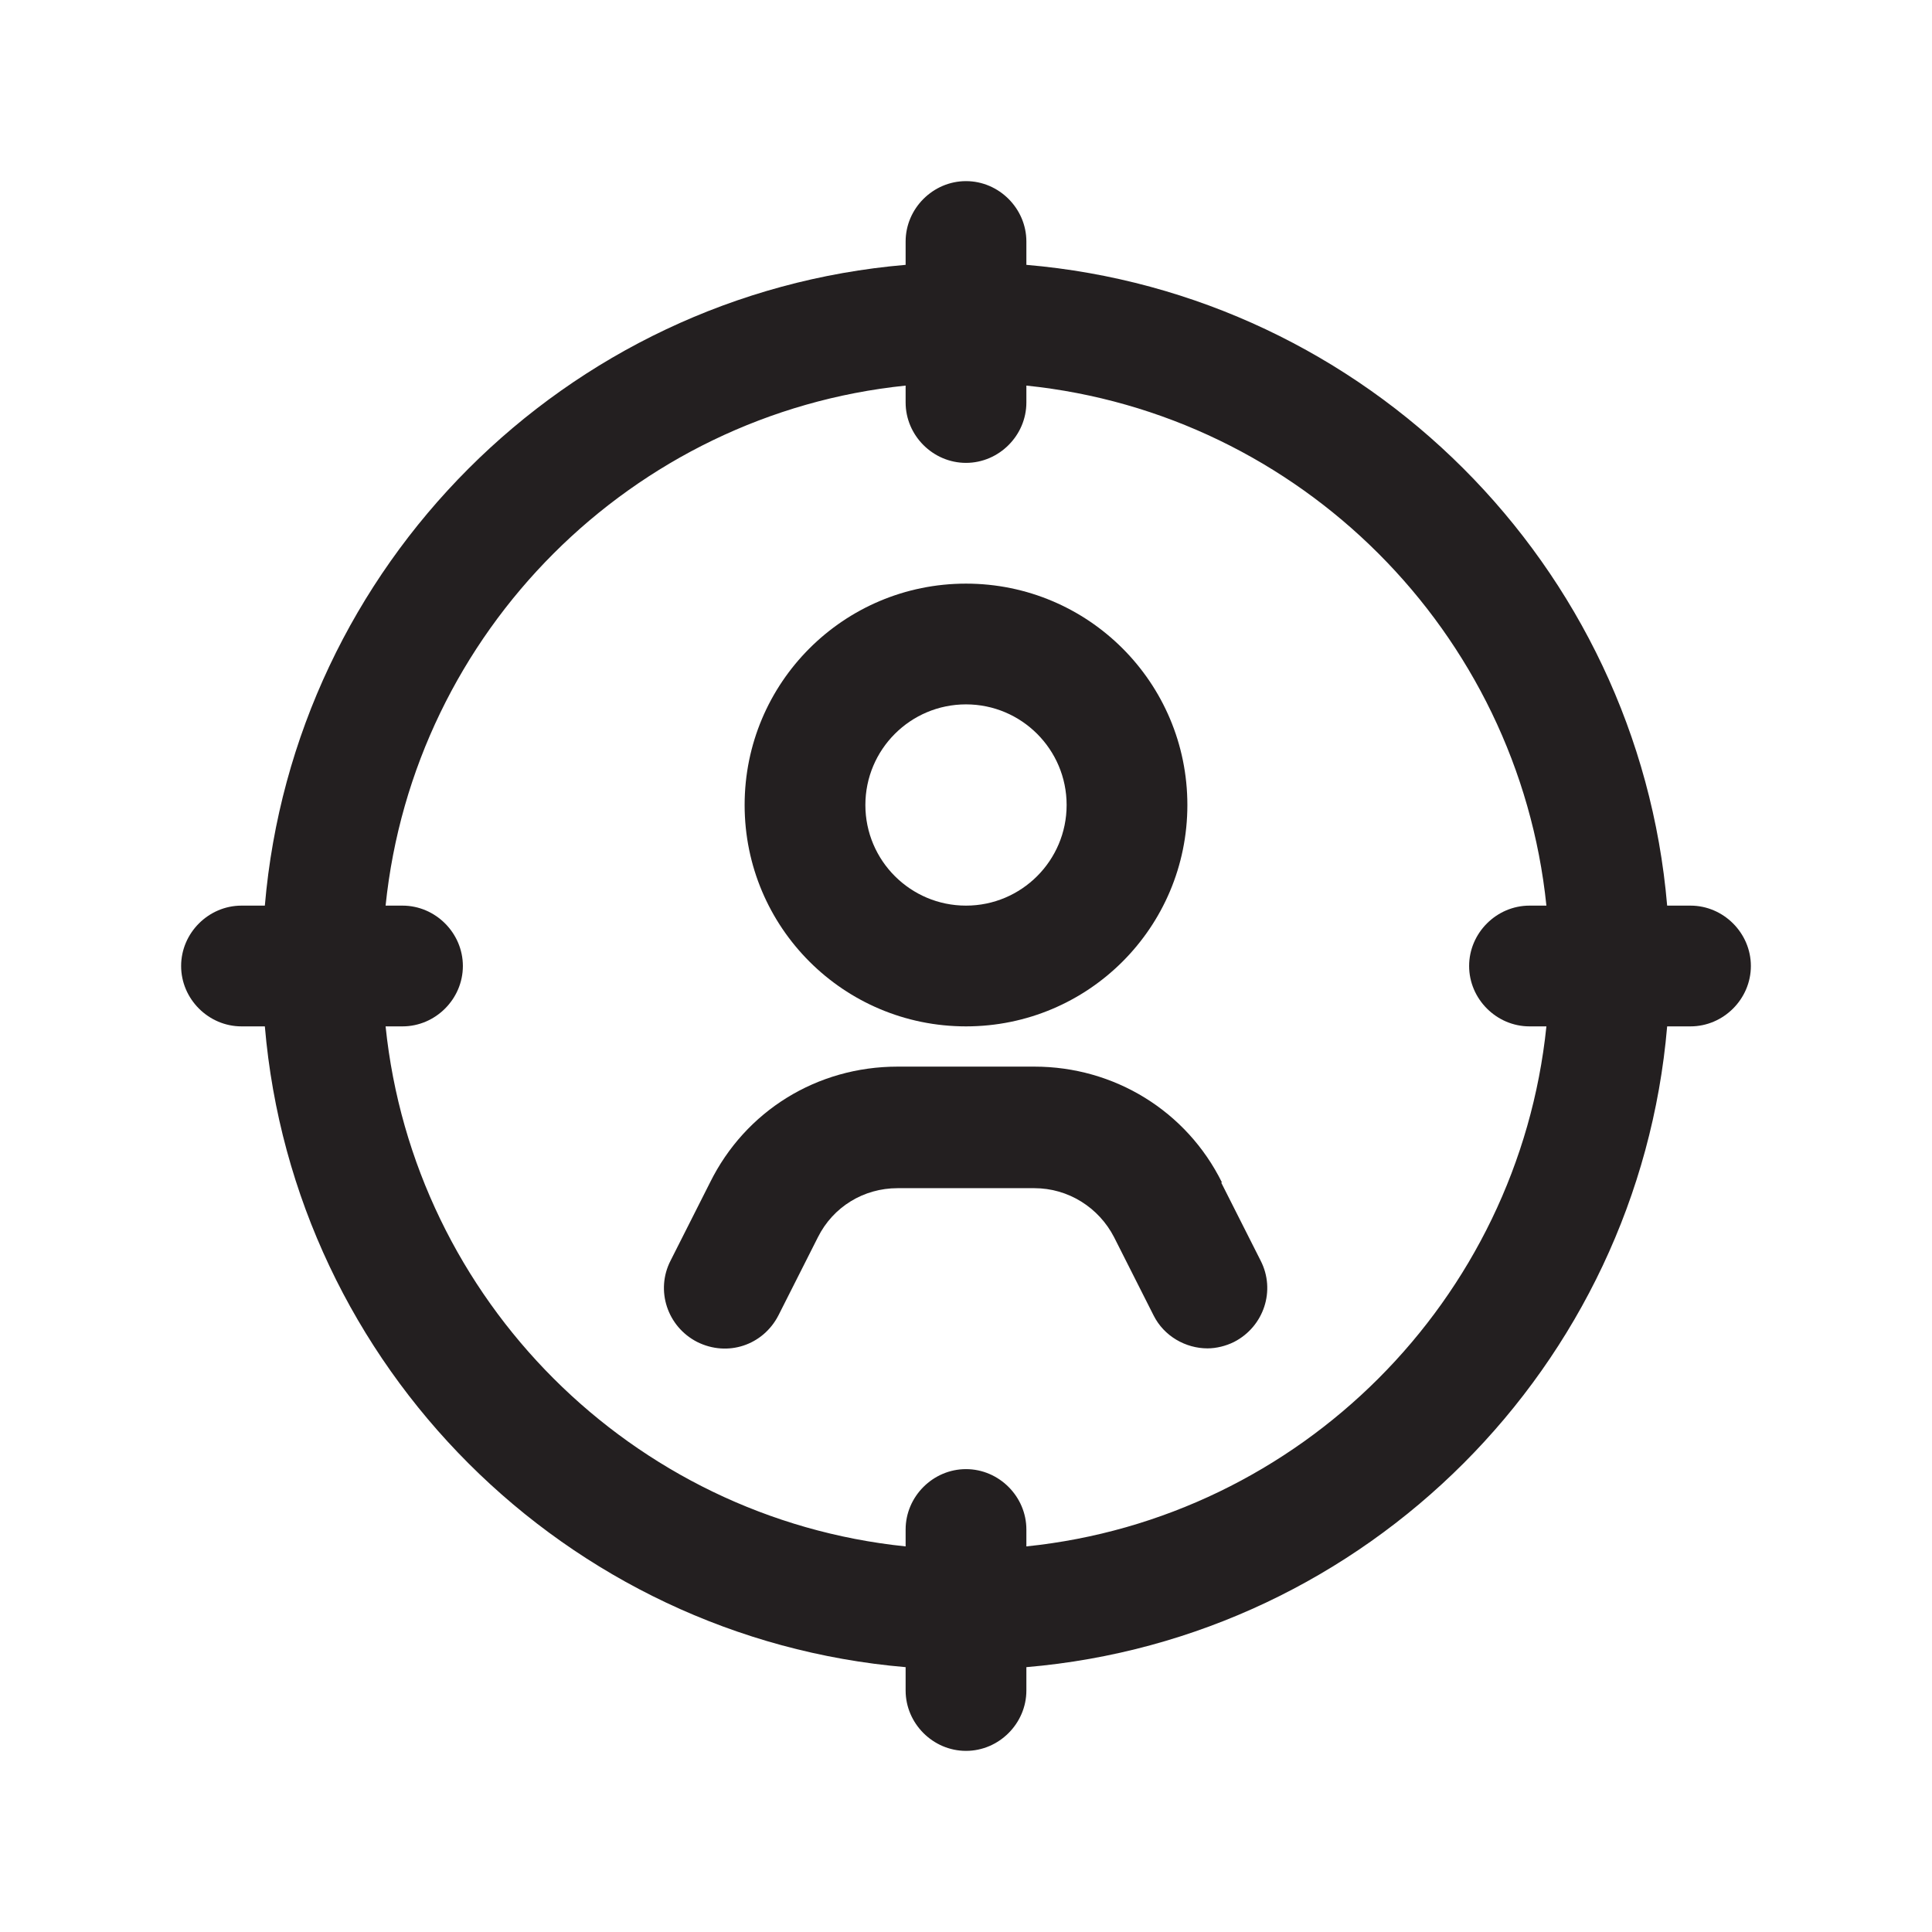 <?xml version="1.0" encoding="UTF-8"?><svg xmlns="http://www.w3.org/2000/svg" viewBox="0 0 24 24"><defs><style>.v{fill:#231f20;}</style></defs><g id="a"/><g id="b"/><g id="c"/><g id="d"/><g id="e"/><g id="f"/><g id="g"><g><path class="v" d="M21,11.25h-.29c-.36-4.23-3.74-7.6-7.96-7.96v-.29c0-.41-.34-.75-.75-.75s-.75,.34-.75,.75v.29c-4.23,.36-7.6,3.74-7.96,7.96h-.29c-.41,0-.75,.34-.75,.75s.34,.75,.75,.75h.29c.36,4.23,3.74,7.6,7.96,7.96v.29c0,.41,.34,.75,.75,.75s.75-.34,.75-.75v-.29c4.23-.36,7.6-3.74,7.96-7.96h.29c.41,0,.75-.34,.75-.75s-.34-.75-.75-.75Zm-8.25,7.96v-.21c0-.41-.34-.75-.75-.75s-.75,.34-.75,.75v.21c-3.4-.35-6.11-3.06-6.46-6.46h.21c.41,0,.75-.34,.75-.75s-.34-.75-.75-.75h-.21c.35-3.4,3.06-6.11,6.46-6.46v.21c0,.41,.34,.75,.75,.75s.75-.34,.75-.75v-.21c3.4,.35,6.11,3.06,6.46,6.46h-.21c-.41,0-.75,.34-.75,.75s.34,.75,.75,.75h.21c-.35,3.4-3.06,6.11-6.46,6.46Z"/><path class="v" d="M12,12.75c1.52,0,2.75-1.23,2.75-2.75s-1.23-2.75-2.75-2.75-2.75,1.23-2.75,2.75,1.23,2.75,2.75,2.75Zm0-4c.69,0,1.25,.56,1.25,1.25s-.56,1.25-1.25,1.25-1.25-.56-1.25-1.25,.56-1.25,1.25-1.25Z"/><path class="v" d="M15.18,14.69c-.44-.89-1.34-1.44-2.33-1.44h-1.7c-1,0-1.89,.55-2.33,1.44l-.49,.97c-.19,.37-.04,.82,.33,1.01,.38,.19,.82,.04,1.01-.33l.49-.97c.19-.38,.57-.61,.99-.61h1.7c.42,0,.8,.24,.99,.61l.49,.97c.13,.26,.4,.41,.67,.41,.11,0,.23-.03,.33-.08,.37-.19,.52-.64,.33-1.01l-.49-.97Z"/></g></g><g id="h"/><g id="i"/><g id="j"/><g id="k"/><g id="l"/><g id="m"/><g id="n"/><g id="o"/><g id="p"/><g id="q"/><g id="r"/><g id="s"/><g id="t"/><g id="u"/></svg>